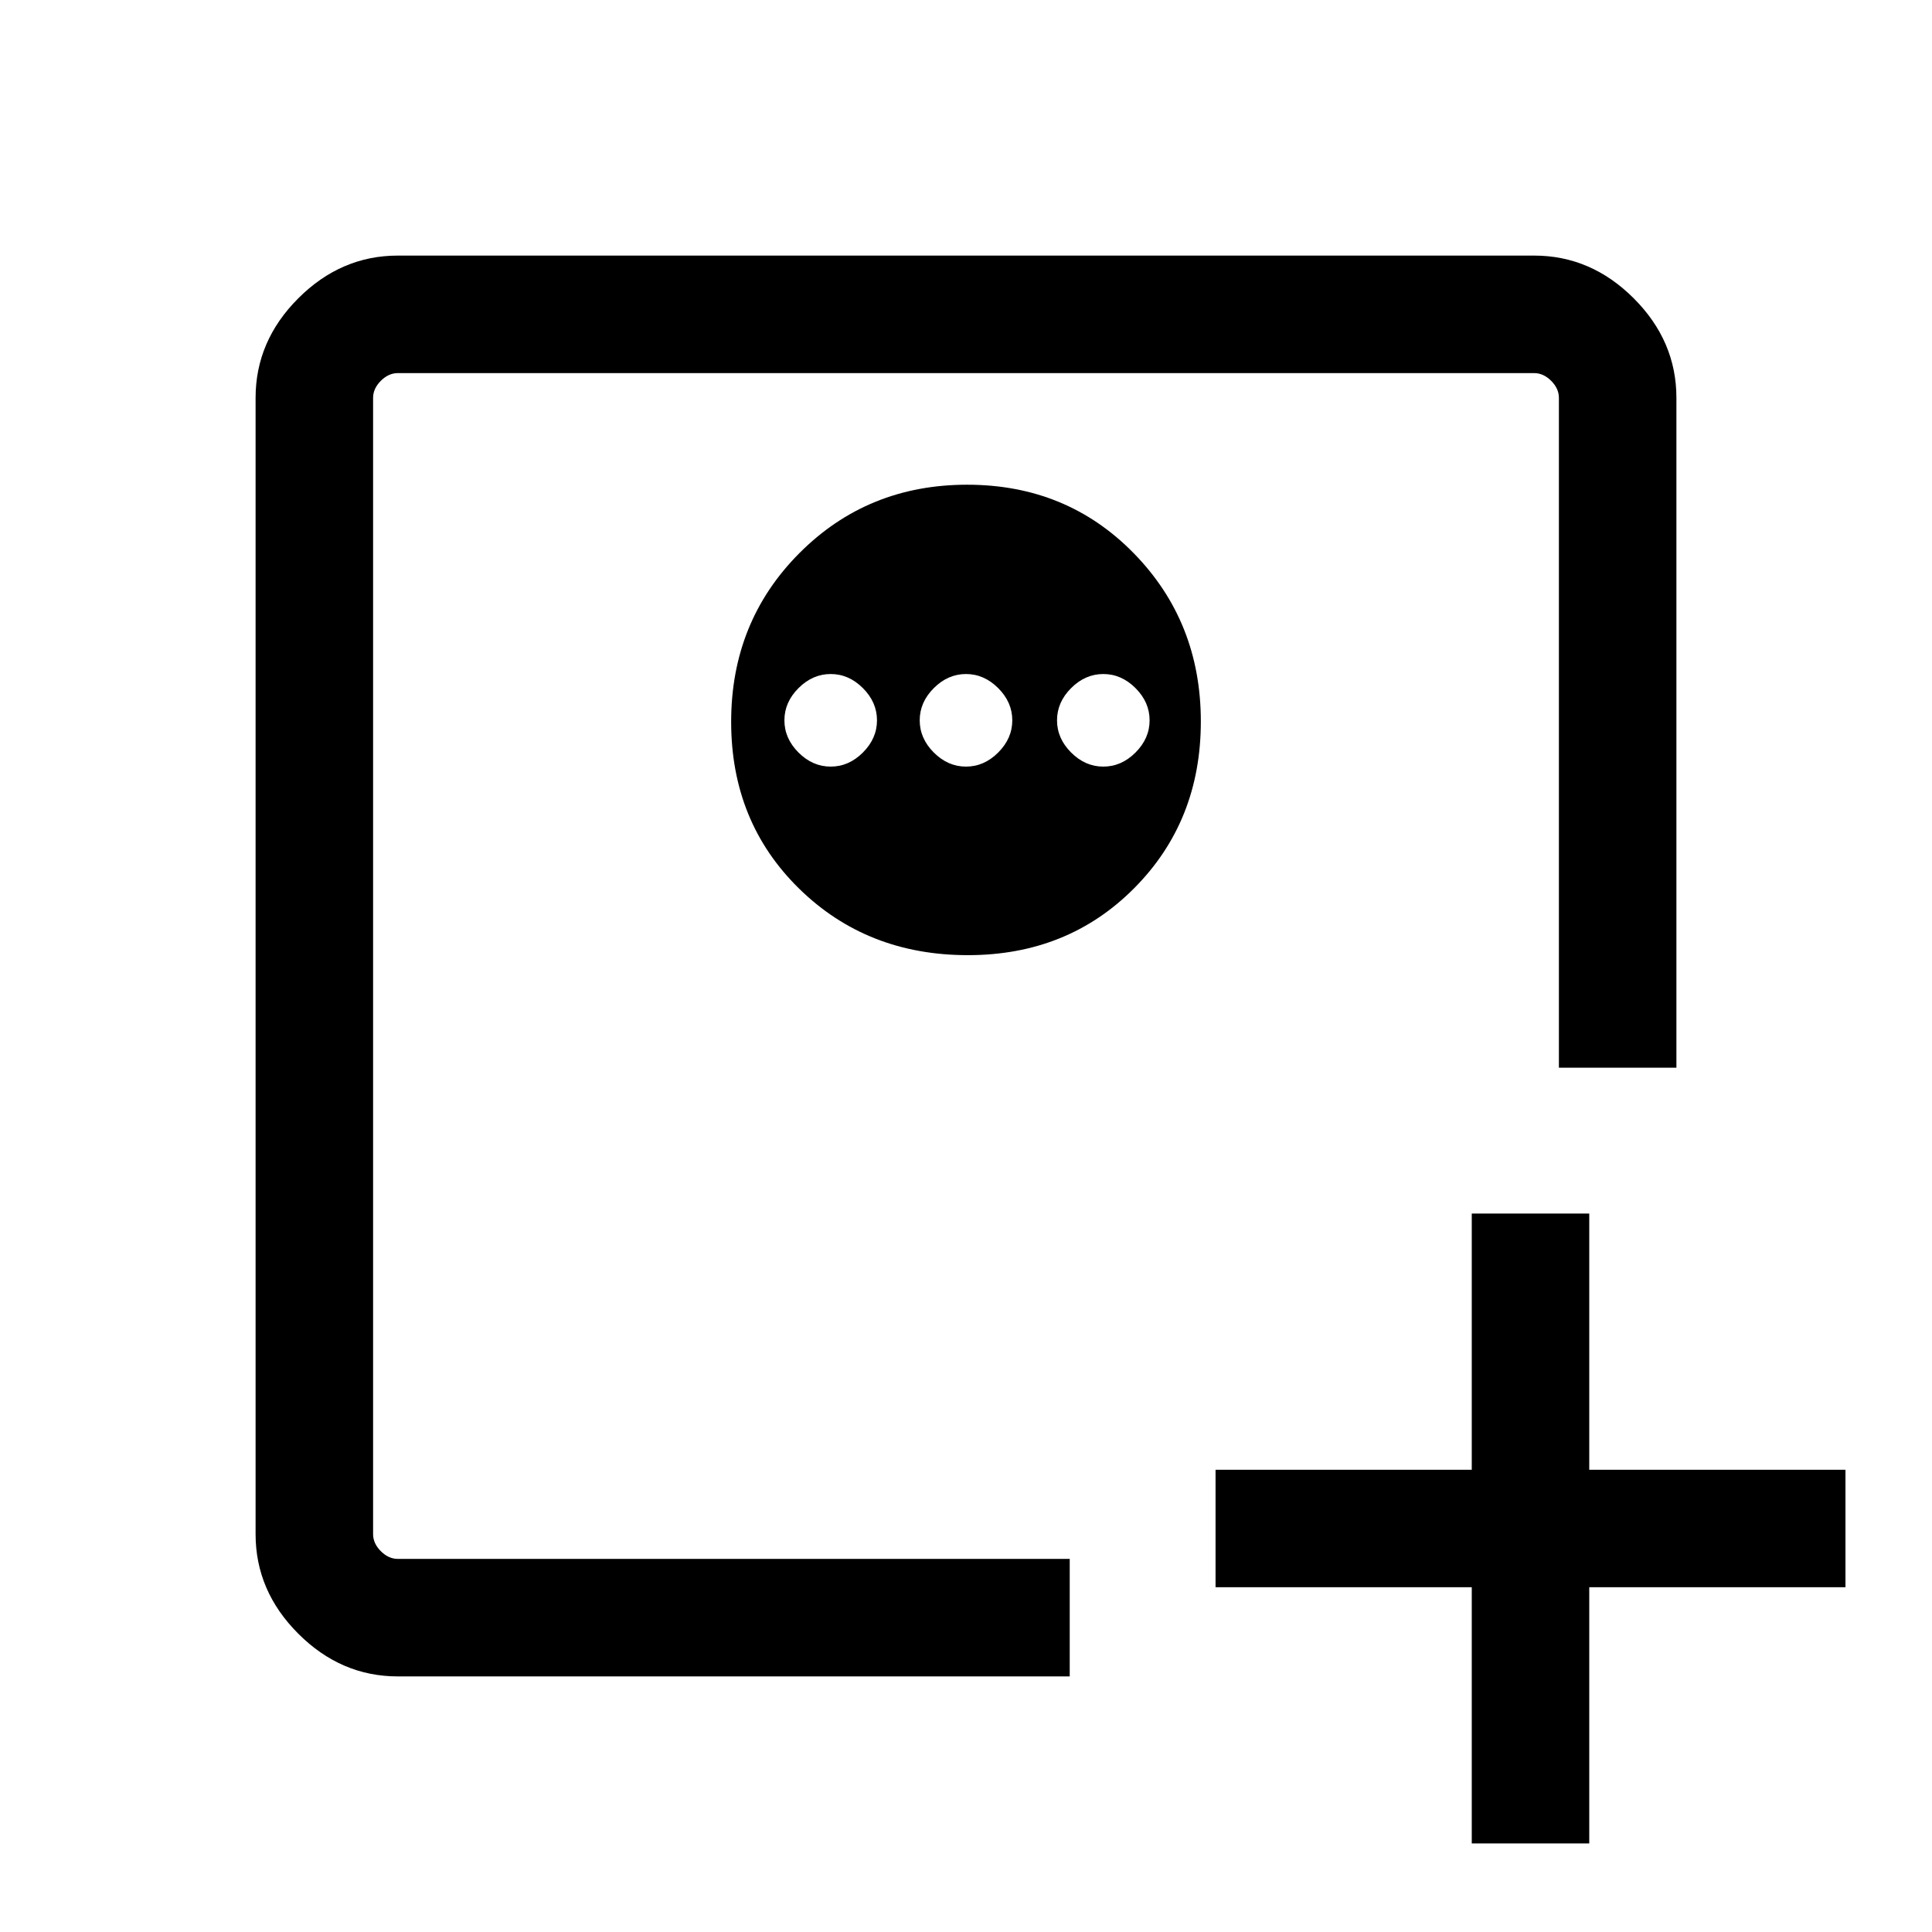 <svg xmlns="http://www.w3.org/2000/svg" height="48" viewBox="0 -960 960 960" width="48"><path d="M731.31-357h58.38v127.31H917v58.38H789.69V-44h-58.38v-127.31H604v-58.38h127.31V-357ZM185.39-185.39v-589.22V-185.39Zm295.18-533.76q-49.49 0-83.38 34.02-33.88 34.02-33.88 83.8 0 49.79 33.75 82.87 33.74 33.07 83.88 33.07 49.6 0 82.67-33.31 33.08-33.31 33.08-82.81 0-49.49-33.31-83.57-33.32-34.07-82.81-34.07Zm-67.8 94.07q9 0 16 7t7 16q0 9-7 16t-16 7q-9 0-16-7t-7-16q0-9 7-16t16-7Zm67.23 0q9 0 16 7t7 16q0 9-7 16t-16 7q-9 0-16-7t-7-16q0-9 7-16t16-7Zm68.23 0q9 0 16 7t7 16q0 9-7 16t-16 7q-9 0-16-7t-7-16q0-9 7-16t16-7ZM197.69-127q-28.25 0-49.47-21.22T127-197.69v-564.62q0-28.25 21.22-49.47T197.69-833h564.62q28.25 0 49.47 21.22T833-762.31v332.85h-58.39v-332.85q0-4.61-3.84-8.46-3.85-3.84-8.46-3.84H197.69q-4.61 0-8.46 3.84-3.84 3.85-3.84 8.46v564.62q0 4.61 3.84 8.46 3.85 3.84 8.46 3.84h333.85V-127H197.69Z"/></svg>